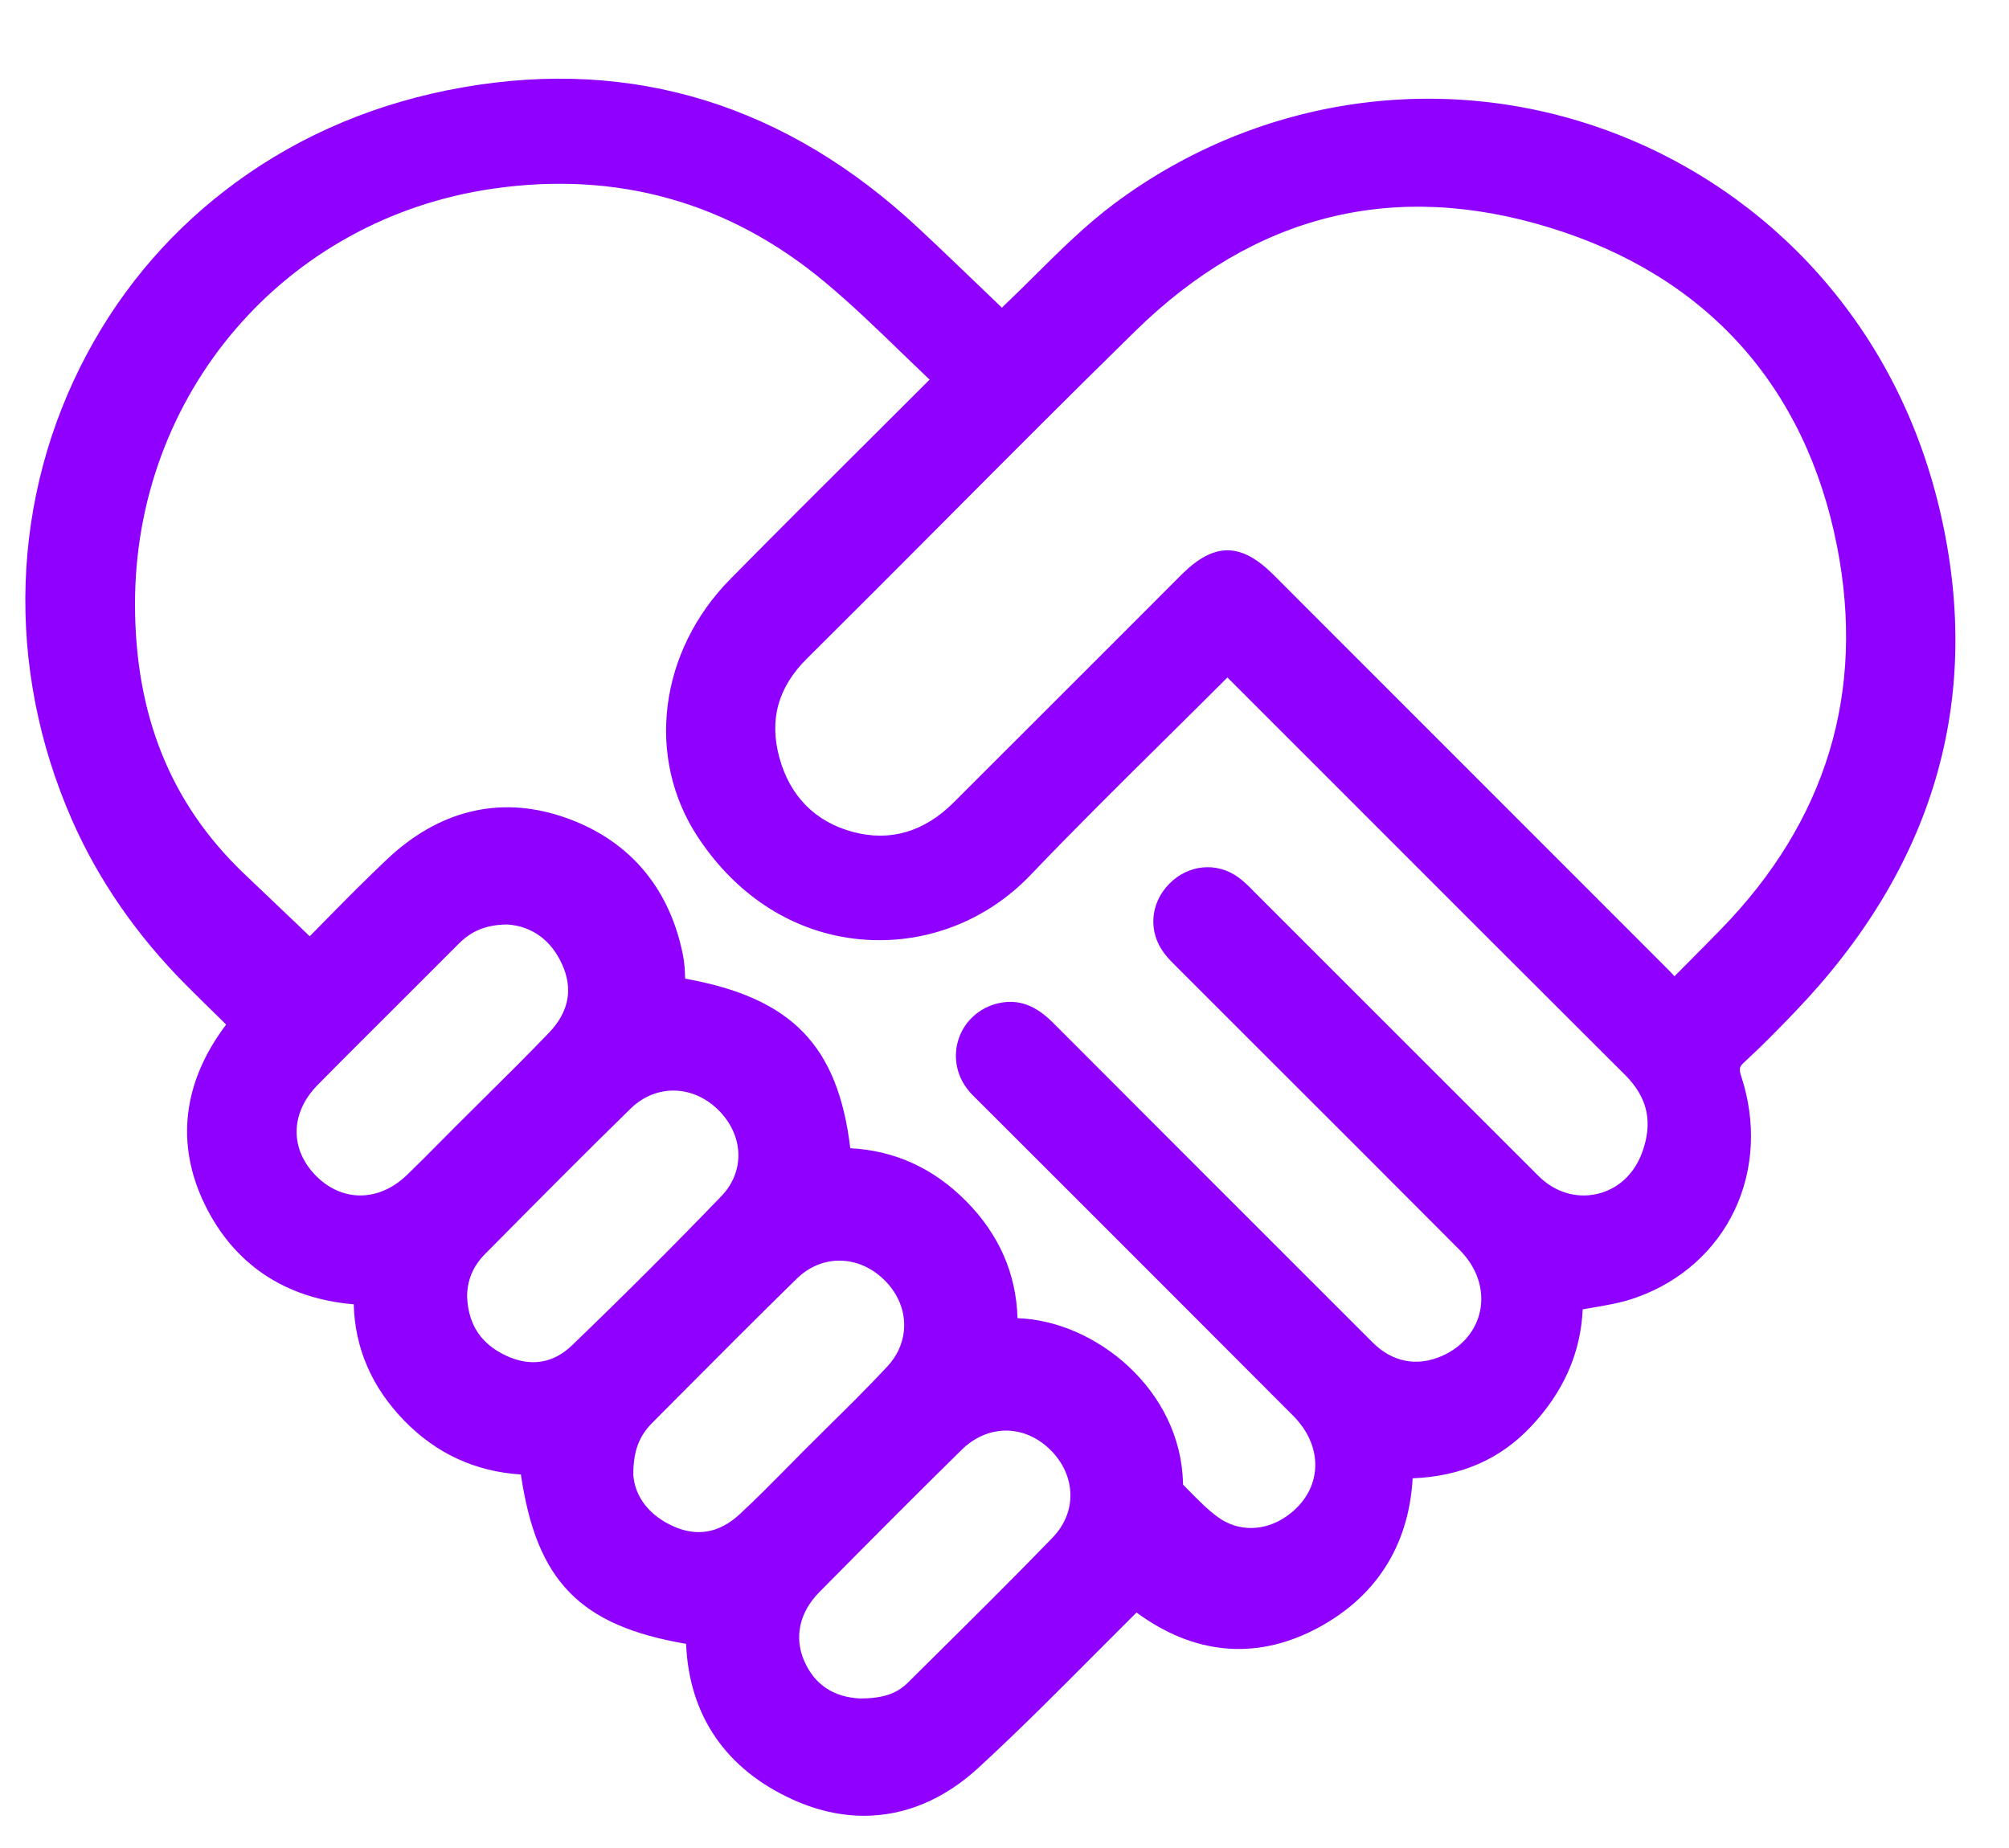 <svg width="25" height="23" viewBox="0 0 25 23" fill="none" xmlns="http://www.w3.org/2000/svg">
<path d="M24.157 6.428C23.899 5.277 23.386 4.263 22.633 3.414C21.93 2.622 21.031 2.007 20.035 1.637C17.968 0.867 15.667 1.199 13.88 2.524C13.515 2.795 13.188 3.12 12.872 3.434C12.745 3.56 12.614 3.69 12.484 3.813C12.479 3.819 12.473 3.824 12.468 3.83C12.386 3.751 12.306 3.674 12.229 3.6C11.956 3.338 11.699 3.091 11.441 2.85C9.794 1.307 7.88 0.714 5.754 1.088C4.706 1.272 3.761 1.668 2.943 2.264C2.166 2.831 1.54 3.55 1.085 4.4C0.13 6.184 0.06 8.3 0.895 10.203C1.223 10.951 1.703 11.645 2.322 12.266C2.462 12.406 2.605 12.547 2.744 12.682C2.767 12.706 2.791 12.729 2.814 12.752C2.276 13.464 2.182 14.233 2.545 14.984C2.907 15.733 3.547 16.162 4.402 16.233C4.416 16.781 4.628 17.269 5.034 17.685C5.431 18.092 5.918 18.316 6.482 18.351C6.677 19.68 7.217 20.234 8.538 20.459C8.574 21.349 9.031 22.018 9.863 22.396C10.161 22.532 10.46 22.599 10.752 22.599C11.258 22.599 11.743 22.398 12.172 22.005C12.669 21.548 13.155 21.06 13.625 20.587C13.794 20.418 13.968 20.243 14.143 20.069C14.849 20.589 15.61 20.664 16.353 20.285C17.11 19.898 17.531 19.249 17.579 18.399C18.183 18.374 18.666 18.163 19.05 17.756C19.456 17.326 19.672 16.836 19.695 16.296C19.734 16.289 19.773 16.283 19.811 16.276C20.005 16.243 20.188 16.212 20.369 16.146C20.918 15.949 21.35 15.562 21.588 15.056C21.825 14.553 21.854 13.964 21.669 13.399C21.635 13.296 21.645 13.275 21.713 13.213C21.931 13.013 22.133 12.806 22.337 12.593C24.059 10.799 24.671 8.725 24.157 6.428ZM15.408 10.918C15.139 10.724 14.785 10.759 14.548 11.002C14.311 11.245 14.286 11.599 14.488 11.865C14.538 11.931 14.593 11.985 14.647 12.038C14.658 12.049 14.67 12.061 14.681 12.072C15.05 12.441 15.419 12.81 15.788 13.179C16.568 13.958 17.374 14.763 18.165 15.558C18.377 15.771 18.47 16.043 18.42 16.305C18.373 16.555 18.199 16.764 17.944 16.876C17.633 17.013 17.326 16.953 17.081 16.708C15.612 15.24 14.387 14.015 13.114 12.739C12.958 12.582 12.738 12.412 12.42 12.487C12.189 12.542 12.006 12.705 11.931 12.925C11.856 13.144 11.9 13.384 12.048 13.567C12.084 13.612 12.123 13.65 12.16 13.686C12.169 13.695 12.179 13.705 12.188 13.714C12.581 14.107 12.973 14.499 13.366 14.891C14.259 15.784 15.183 16.708 16.09 17.618C16.29 17.818 16.387 18.06 16.364 18.3C16.343 18.527 16.214 18.732 16.002 18.877C15.731 19.062 15.408 19.064 15.158 18.884C15.033 18.793 14.92 18.679 14.801 18.558C14.775 18.532 14.749 18.505 14.723 18.479C14.722 18.474 14.721 18.466 14.721 18.458C14.695 17.296 13.629 16.437 12.662 16.406C12.646 15.852 12.432 15.364 12.025 14.952C11.619 14.54 11.134 14.319 10.581 14.291C10.426 13.009 9.852 12.419 8.526 12.18C8.523 12.084 8.519 11.985 8.498 11.883C8.326 11.025 7.804 10.429 6.988 10.16C6.208 9.903 5.457 10.088 4.815 10.696C4.56 10.936 4.31 11.19 4.067 11.436C3.996 11.508 3.926 11.58 3.854 11.653L3.723 11.527C3.489 11.305 3.256 11.083 3.023 10.86C2.125 9.996 1.685 8.909 1.68 7.536C1.671 4.903 3.545 2.721 6.136 2.348C7.683 2.125 9.072 2.516 10.264 3.51C10.601 3.791 10.913 4.093 11.243 4.413C11.35 4.515 11.458 4.62 11.568 4.725C11.564 4.729 11.56 4.733 11.556 4.737C11.294 4.998 11.032 5.26 10.771 5.52C10.218 6.071 9.646 6.641 9.089 7.206C8.199 8.108 8.033 9.428 8.683 10.416C9.176 11.165 9.896 11.617 10.71 11.691C11.498 11.762 12.269 11.471 12.824 10.89C13.38 10.308 13.964 9.731 14.528 9.173C14.773 8.931 15.026 8.68 15.274 8.432C15.808 8.966 16.341 9.499 16.875 10.033C17.971 11.13 19.106 12.265 20.223 13.379C20.506 13.662 20.573 13.971 20.432 14.351C20.333 14.618 20.127 14.805 19.867 14.861C19.609 14.918 19.345 14.836 19.145 14.636C18.428 13.92 17.712 13.204 16.996 12.488C16.533 12.025 16.07 11.562 15.607 11.099L15.58 11.071C15.531 11.022 15.475 10.966 15.408 10.918ZM3.951 13.505C4.308 13.143 4.675 12.778 5.029 12.425C5.256 12.199 5.483 11.972 5.709 11.745C5.873 11.581 6.054 11.509 6.313 11.506C6.619 11.526 6.861 11.702 6.996 12.005C7.134 12.311 7.078 12.597 6.831 12.854C6.567 13.129 6.29 13.404 6.022 13.669C5.906 13.784 5.791 13.898 5.676 14.013C5.615 14.075 5.554 14.136 5.493 14.197C5.354 14.338 5.21 14.483 5.065 14.623C4.719 14.957 4.266 14.964 3.939 14.641C3.604 14.309 3.609 13.853 3.951 13.505ZM6.299 16.873C5.99 16.729 5.831 16.493 5.813 16.151C5.81 15.939 5.884 15.76 6.038 15.605L6.173 15.469C6.719 14.918 7.284 14.348 7.848 13.797C8.157 13.495 8.613 13.499 8.931 13.807C9.256 14.122 9.276 14.576 8.977 14.887C8.397 15.489 7.772 16.115 7.118 16.744C6.884 16.97 6.601 17.014 6.299 16.873ZM8.117 17.708L8.449 17.374C8.928 16.893 9.423 16.395 9.916 15.913C10.225 15.611 10.68 15.616 10.999 15.925C11.319 16.235 11.337 16.69 11.042 17.007C10.803 17.264 10.547 17.516 10.3 17.76C10.199 17.86 10.097 17.961 9.996 18.062C9.922 18.136 9.849 18.21 9.776 18.285C9.59 18.473 9.398 18.667 9.202 18.848C8.952 19.079 8.675 19.129 8.379 18.996C8.082 18.863 7.901 18.631 7.881 18.358C7.88 18.067 7.948 17.878 8.117 17.708ZM10.195 19.816C10.9 19.103 11.446 18.556 11.967 18.044C12.289 17.728 12.74 17.725 13.064 18.038C13.226 18.195 13.317 18.394 13.32 18.598C13.324 18.799 13.244 18.988 13.091 19.145C12.598 19.654 12.085 20.162 11.589 20.653L11.296 20.944C11.156 21.082 10.977 21.14 10.697 21.139C10.368 21.12 10.137 20.965 10.01 20.677C9.879 20.381 9.947 20.067 10.195 19.816ZM15.852 7.158C15.646 6.952 15.46 6.849 15.274 6.849C15.089 6.849 14.904 6.951 14.701 7.154L13.855 8.001C13.193 8.663 12.531 9.325 11.869 9.986C11.5 10.354 11.077 10.478 10.613 10.354C10.147 10.229 9.831 9.911 9.7 9.434C9.569 8.959 9.681 8.554 10.041 8.197C10.611 7.631 11.188 7.052 11.745 6.493C12.524 5.711 13.329 4.902 14.13 4.118C15.609 2.669 17.342 2.236 19.282 2.832C21.233 3.43 22.47 4.804 22.861 6.803C23.215 8.616 22.728 10.219 21.414 11.567C21.262 11.723 21.107 11.879 20.942 12.045C20.907 12.08 20.872 12.115 20.837 12.151C20.82 12.131 20.803 12.112 20.784 12.093C19.287 10.594 17.789 9.096 16.291 7.598L15.852 7.158Z" fill="#8F00FF"/>
</svg>

